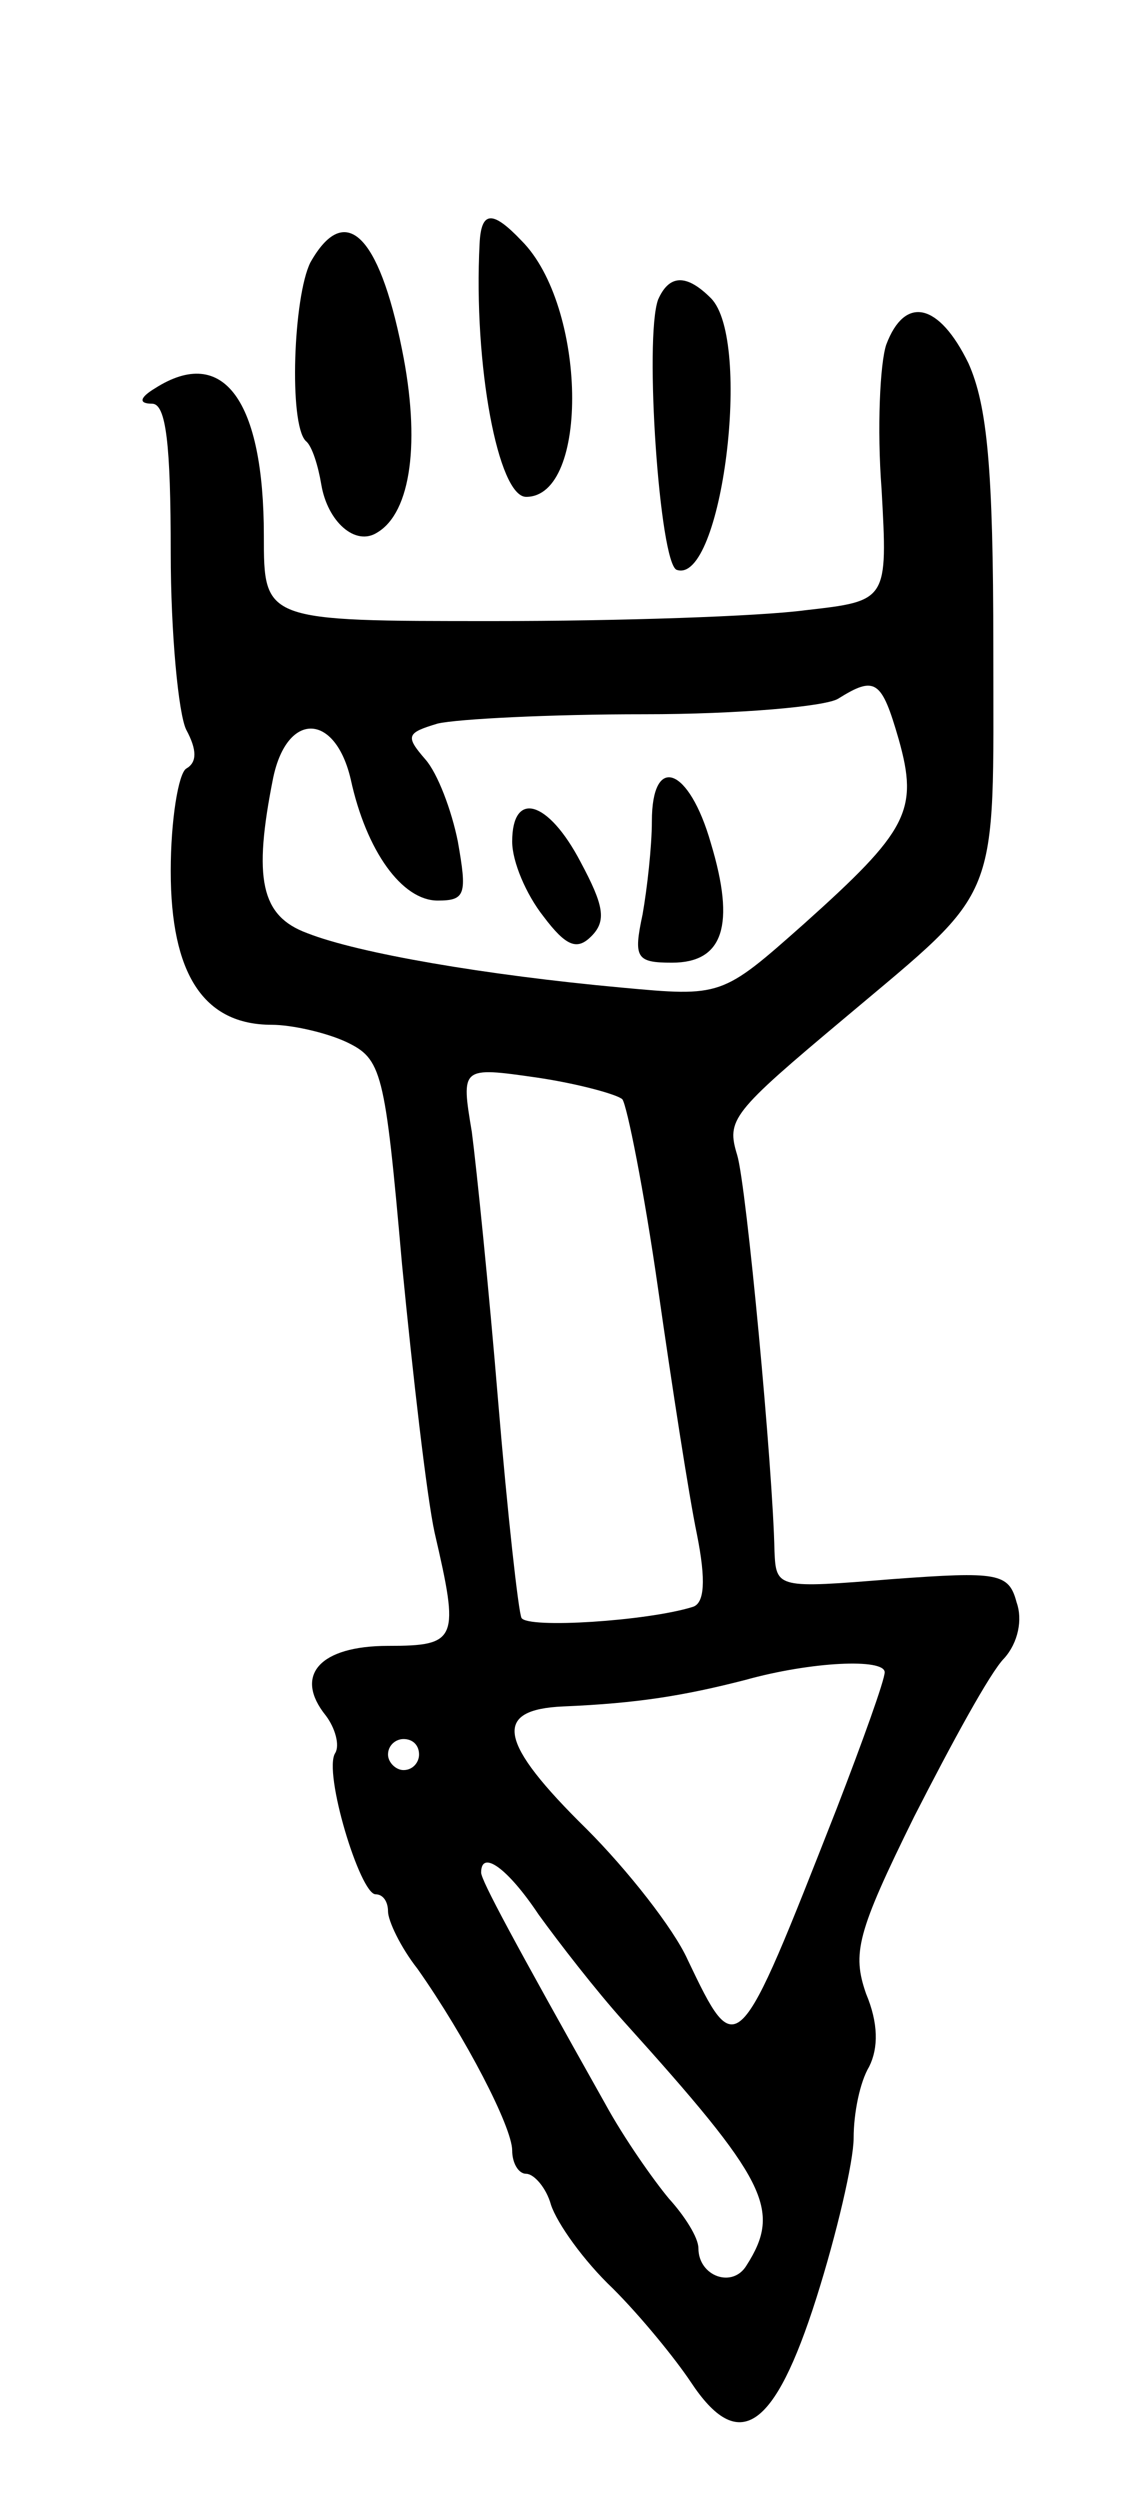 <svg version="1.0" xmlns="http://www.w3.org/2000/svg"
 width="73pt" height="161pt" viewBox="0 0 73 161"
 preserveAspectRatio="xMidYMid meet">
<g transform="translate(0,161) scale(0.1,-0.1)"
fill="#000000" stroke="none">
<path d="M309 1453 c-4 -78 12 -163 30 -163 41 0 39 123 -3 165 -19 20 -26 19
-27 -2z"/>
<path d="M200 1441 c-11 -22 -14 -104 -3 -115 4 -3 8 -16 10 -28 4 -24 22 -40
36 -31 22 13 28 59 16 118 -15 75 -37 95 -59 56z"/>
<path d="M424 1417 c-9 -25 1 -170 12 -174 29 -10 49 148 22 175 -16 16 -27
15 -34 -1z"/>
<path d="M571 1388 c-4 -12 -6 -54 -3 -93 4 -72 4 -72 -49 -78 -30 -4 -120 -7
-201 -7 -148 0 -148 0 -148 55 0 87 -26 123 -70 95 -10 -6 -11 -10 -2 -10 9 0
12 -26 12 -96 0 -52 5 -104 10 -114 7 -13 7 -21 0 -25 -5 -3 -10 -33 -10 -66
0 -66 21 -99 65 -99 13 0 35 -5 48 -11 23 -11 25 -18 36 -143 7 -72 16 -150
21 -173 16 -69 15 -73 -30 -73 -44 0 -61 -19 -40 -45 6 -8 9 -19 6 -24 -8 -12
16 -91 26 -91 5 0 8 -5 8 -11 0 -6 8 -23 19 -37 31 -44 61 -102 61 -117 0 -8
4 -15 9 -15 5 0 13 -9 16 -20 4 -12 21 -36 40 -54 18 -18 40 -45 50 -60 31
-47 54 -31 81 54 13 41 24 88 24 103 0 16 4 36 10 46 6 12 6 28 -2 47 -9 26
-6 39 31 114 24 47 49 93 58 102 9 10 12 25 8 36 -5 19 -12 20 -80 15 -74 -6
-75 -6 -76 18 -1 53 -18 235 -24 255 -7 23 -4 27 70 89 101 85 95 71 95 238 0
116 -4 156 -16 183 -19 39 -41 44 -53 12z m8 -254 c13 -46 6 -59 -61 -119 -53
-47 -53 -47 -118 -41 -87 8 -169 22 -202 35 -30 11 -35 35 -22 100 9 43 40 42
50 -1 10 -46 33 -78 56 -78 18 0 19 4 13 38 -4 20 -13 44 -21 53 -13 15 -12
17 8 23 13 3 73 6 133 6 61 0 117 5 125 10 24 15 28 12 39 -26z m-178 -232 c3
-4 14 -59 23 -122 9 -63 20 -134 25 -158 6 -30 5 -45 -3 -47 -29 -9 -106 -14
-110 -7 -2 4 -9 67 -15 139 -6 73 -14 151 -17 174 -7 42 -7 42 42 35 27 -4 52
-11 55 -14z m169 -369 c0 -5 -14 -44 -31 -88 -64 -163 -64 -164 -96 -97 -9 20
-39 58 -65 84 -57 56 -61 77 -15 79 48 2 78 7 117 17 43 12 90 14 90 5z m-300
-53 c0 -5 -4 -10 -10 -10 -5 0 -10 5 -10 10 0 6 5 10 10 10 6 0 10 -4 10 -10z
m77 -103 c13 -18 37 -49 55 -69 92 -102 102 -121 79 -157 -9 -15 -31 -7 -31
11 0 7 -9 21 -19 32 -10 12 -29 39 -41 61 -59 105 -80 144 -80 149 0 15 17 3
37 -27z"/>
<path d="M420 1081 c0 -16 -3 -43 -6 -60 -6 -28 -4 -31 19 -31 33 0 41 24 25
77 -14 49 -38 58 -38 14z"/>
<path d="M330 1068 c0 -13 9 -34 20 -48 15 -20 22 -22 31 -13 10 10 8 20 -7
48 -21 40 -44 46 -44 13z"/>
</g>
</svg>
